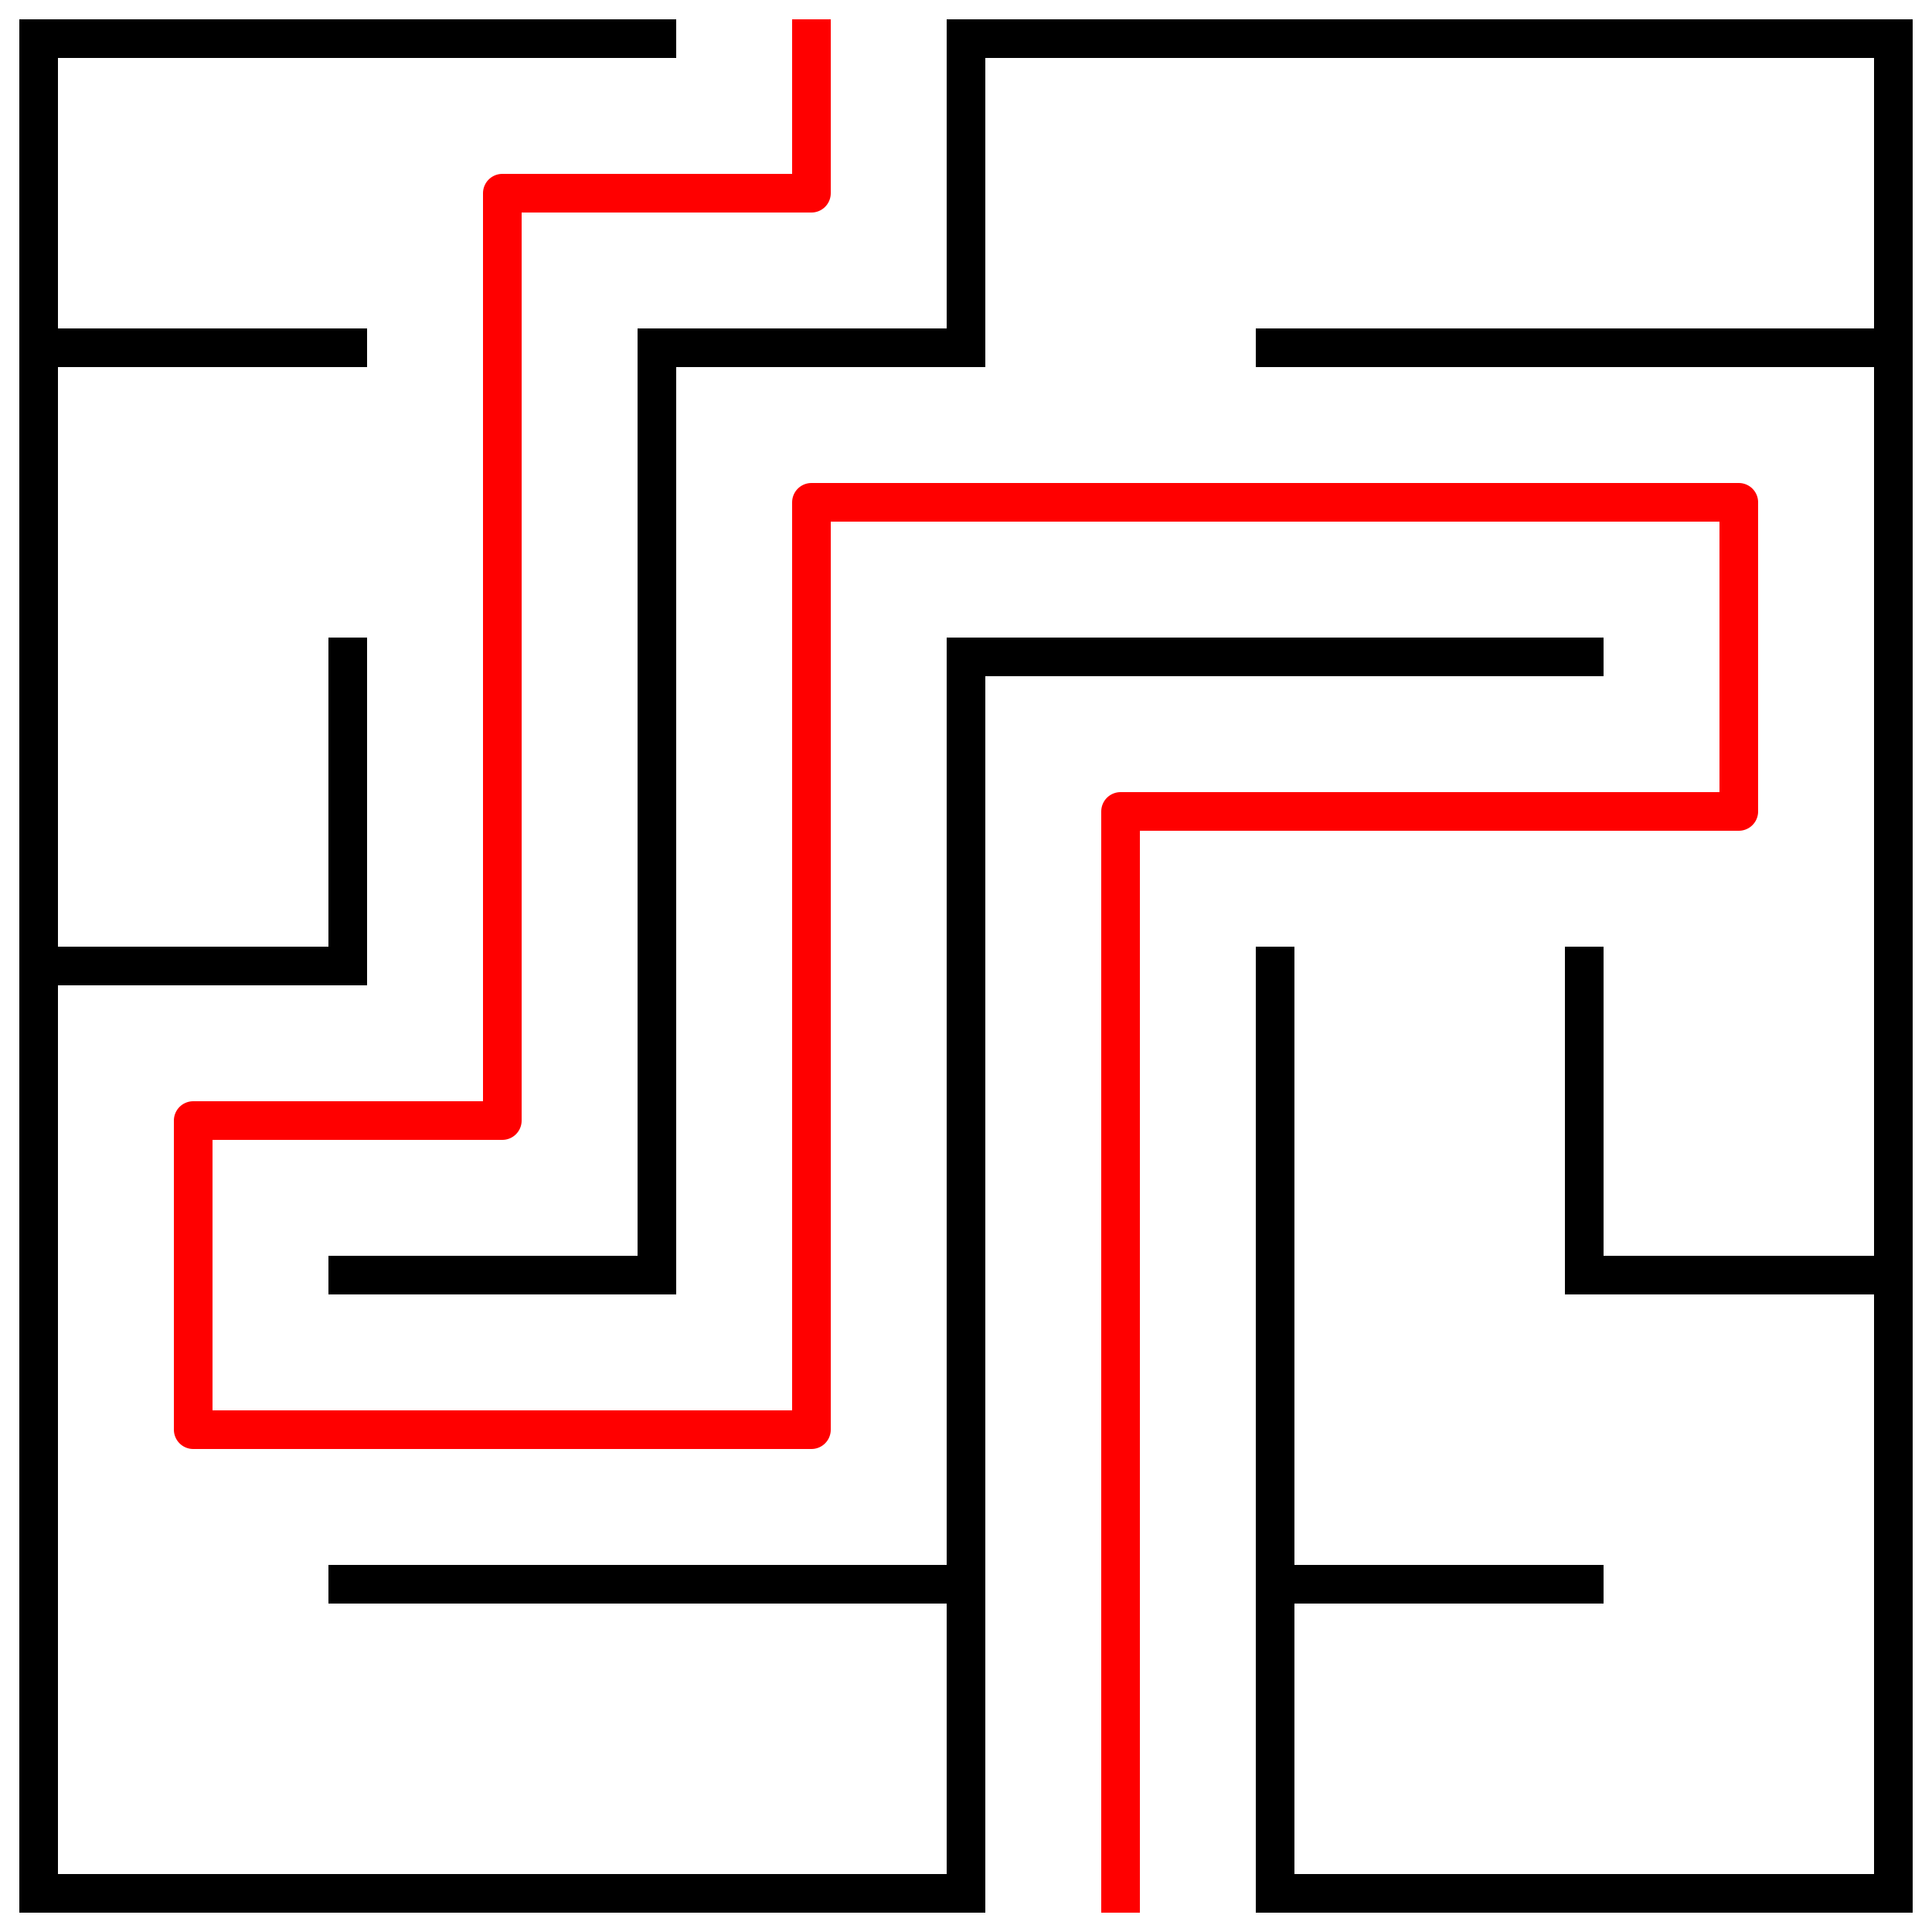 <?xml version="1.0" standalone="no"?>
<!DOCTYPE svg PUBLIC "-//W3C//DTD SVG 1.1//EN" "http://www.w3.org/Graphics/SVG/1.1/DTD/svg11.dtd">
<svg width="100" height="100" version="1.1" xmlns="http://www.w3.org/2000/svg">
  <title>6 by 6 orthogonal maze</title>
  <desc>6 by 6 orthogonal maze generated by The Maze Generator Website (https://www.mazegenerator.net/).</desc>
  <g fill="none" stroke="#000000" stroke-width="2" stroke-linecap="square">
    <line x1="2" y1="2" x2="34" y2="2" />
    <line x1="50" y1="2" x2="98" y2="2" />
    <line x1="2" y1="18" x2="18" y2="18" />
    <line x1="34" y1="18" x2="50" y2="18" />
    <line x1="66" y1="18" x2="98" y2="18" />
    <line x1="50" y1="34" x2="82" y2="34" />
    <line x1="2" y1="50" x2="18" y2="50" />
    <line x1="18" y1="66" x2="34" y2="66" />
    <line x1="82" y1="66" x2="98" y2="66" />
    <line x1="18" y1="82" x2="50" y2="82" />
    <line x1="66" y1="82" x2="82" y2="82" />
    <line x1="2" y1="98" x2="50" y2="98" />
    <line x1="66" y1="98" x2="98" y2="98" />
    <line x1="2" y1="2" x2="2" y2="98" />
    <line x1="18" y1="34" x2="18" y2="50" />
    <line x1="34" y1="18" x2="34" y2="66" />
    <line x1="50" y1="2" x2="50" y2="18" />
    <line x1="50" y1="34" x2="50" y2="98" />
    <line x1="66" y1="50" x2="66" y2="98" />
    <line x1="82" y1="50" x2="82" y2="66" />
    <line x1="98" y1="2" x2="98" y2="98" />
  </g>
  <polyline fill="none" stroke="#ff0000" stroke-width="2" stroke-linecap="square" stroke-linejoin="round" points="42,2 42,10 26,10 26,58 10,58 10,74 42,74 42,26 90,26 90,42 58,42 58,98" />
</svg>
